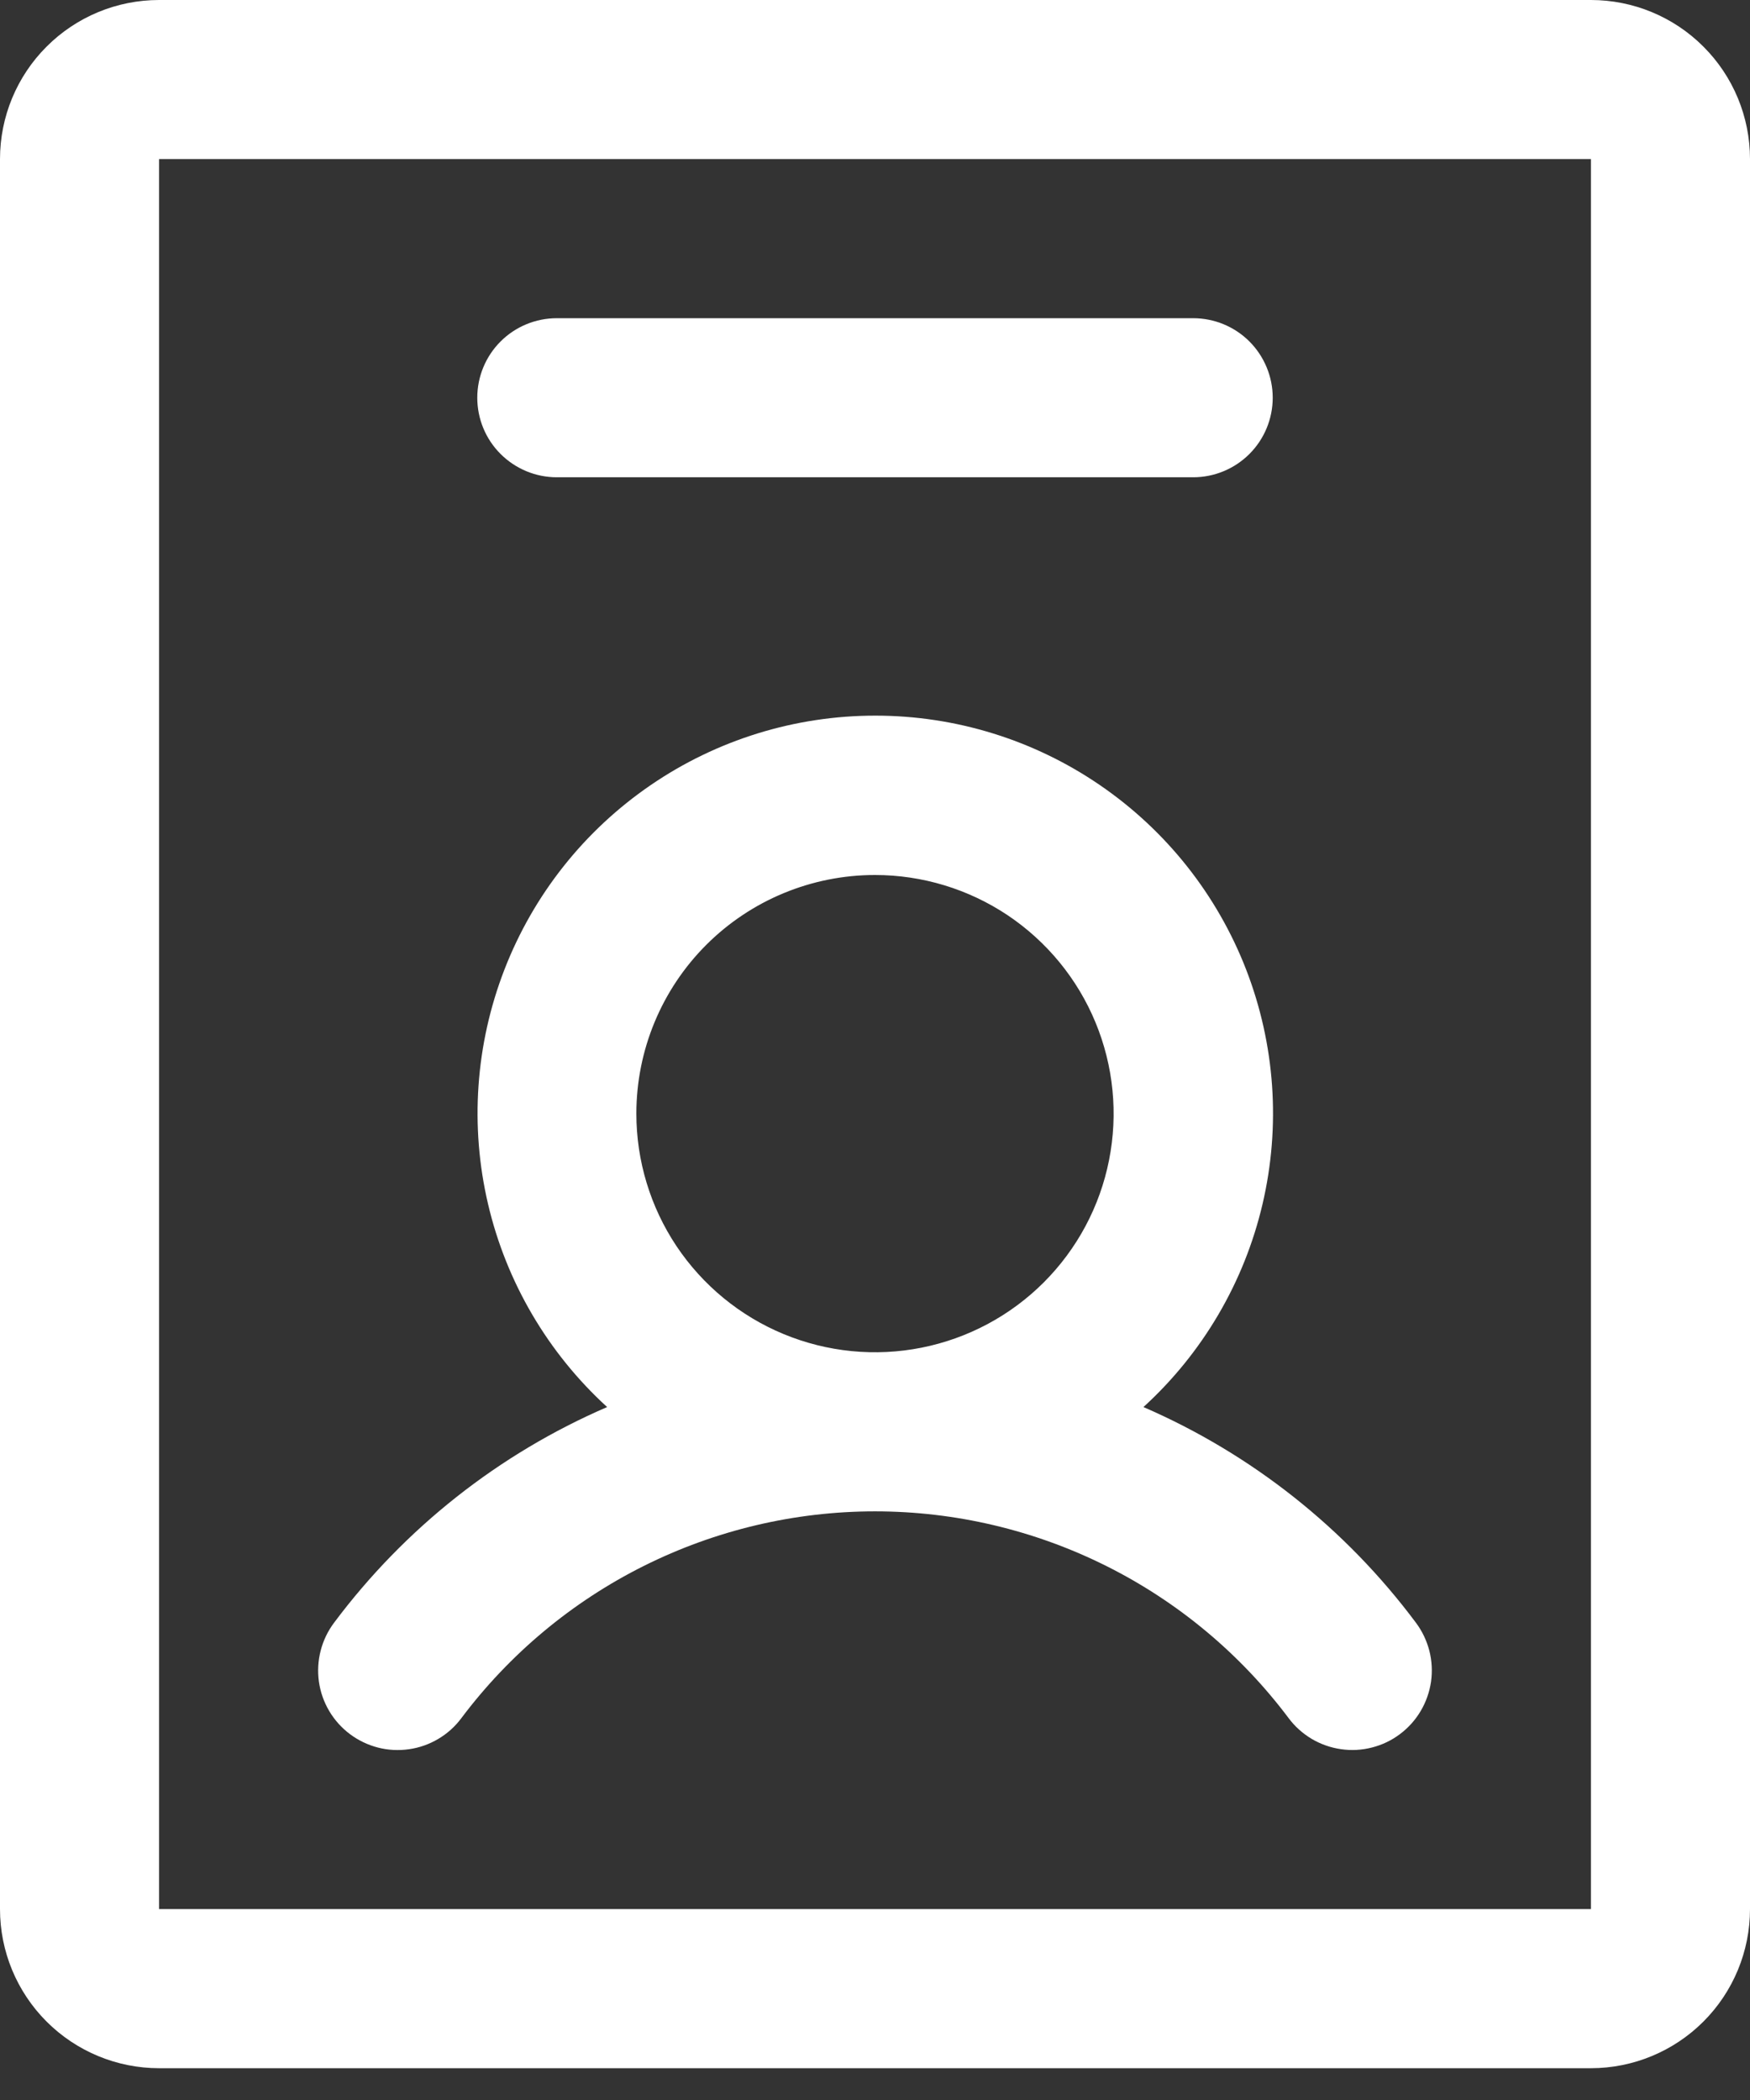 <svg width="30" height="36" viewBox="0 0 30 36" fill="none" xmlns="http://www.w3.org/2000/svg">
<rect x="0" y="0" width="30" height="36" fill="#333333" stroke="none"/>
<path d="M5.998 29.727C6.142 29.835 6.305 29.913 6.478 29.958C6.652 30.003 6.833 30.012 7.01 29.987C7.188 29.962 7.358 29.902 7.513 29.81C7.667 29.719 7.802 29.598 7.909 29.454C8.735 28.354 9.805 27.46 11.036 26.845C12.267 26.23 13.624 25.909 15 25.909C16.376 25.909 17.733 26.23 18.964 26.845C20.195 27.46 21.265 28.354 22.091 29.454C22.198 29.598 22.333 29.718 22.487 29.81C22.641 29.901 22.812 29.961 22.989 29.986C23.166 30.012 23.347 30.002 23.52 29.957C23.694 29.913 23.857 29.835 24 29.727C24.143 29.62 24.264 29.485 24.355 29.331C24.446 29.177 24.506 29.006 24.532 28.829C24.557 28.652 24.547 28.471 24.503 28.298C24.458 28.125 24.38 27.961 24.273 27.818C23.065 26.199 21.455 24.925 19.602 24.121C20.618 23.194 21.329 21.982 21.643 20.643C21.957 19.305 21.859 17.902 21.362 16.62C20.865 15.338 19.992 14.237 18.857 13.46C17.723 12.683 16.38 12.268 15.005 12.268C13.63 12.268 12.287 12.683 11.153 13.46C10.018 14.237 9.145 15.338 8.648 16.62C8.151 17.902 8.053 19.305 8.367 20.643C8.681 21.982 9.393 23.194 10.408 24.121C8.551 24.923 6.938 26.198 5.727 27.818C5.51 28.107 5.417 28.471 5.467 28.829C5.518 29.187 5.709 29.51 5.998 29.727ZM15 15C15.809 15 16.6 15.24 17.273 15.689C17.945 16.139 18.47 16.778 18.779 17.525C19.089 18.273 19.17 19.095 19.012 19.889C18.855 20.683 18.465 21.412 17.893 21.984C17.321 22.556 16.592 22.945 15.798 23.103C15.005 23.261 14.182 23.18 13.434 22.87C12.687 22.561 12.048 22.036 11.598 21.364C11.149 20.691 10.909 19.9 10.909 19.091C10.909 18.006 11.34 16.965 12.107 16.198C12.874 15.431 13.915 15 15 15ZM27.273 0H2.727C2.004 0 1.31 0.287 0.799 0.799C0.287 1.31 0 2.004 0 2.727V32.727C0 33.451 0.287 34.144 0.799 34.656C1.31 35.167 2.004 35.455 2.727 35.455H27.273C27.996 35.455 28.69 35.167 29.201 34.656C29.713 34.144 30 33.451 30 32.727V2.727C30 2.004 29.713 1.31 29.201 0.799C28.69 0.287 27.996 0 27.273 0ZM27.273 32.727H2.727V2.727H27.273V32.727ZM8.182 6.818C8.182 6.457 8.325 6.11 8.581 5.854C8.837 5.598 9.184 5.455 9.545 5.455H20.454C20.816 5.455 21.163 5.598 21.419 5.854C21.674 6.11 21.818 6.457 21.818 6.818C21.818 7.18 21.674 7.527 21.419 7.782C21.163 8.038 20.816 8.182 20.454 8.182H9.545C9.184 8.182 8.837 8.038 8.581 7.782C8.325 7.527 8.182 7.18 8.182 6.818Z" fill="white"/>
</svg>
